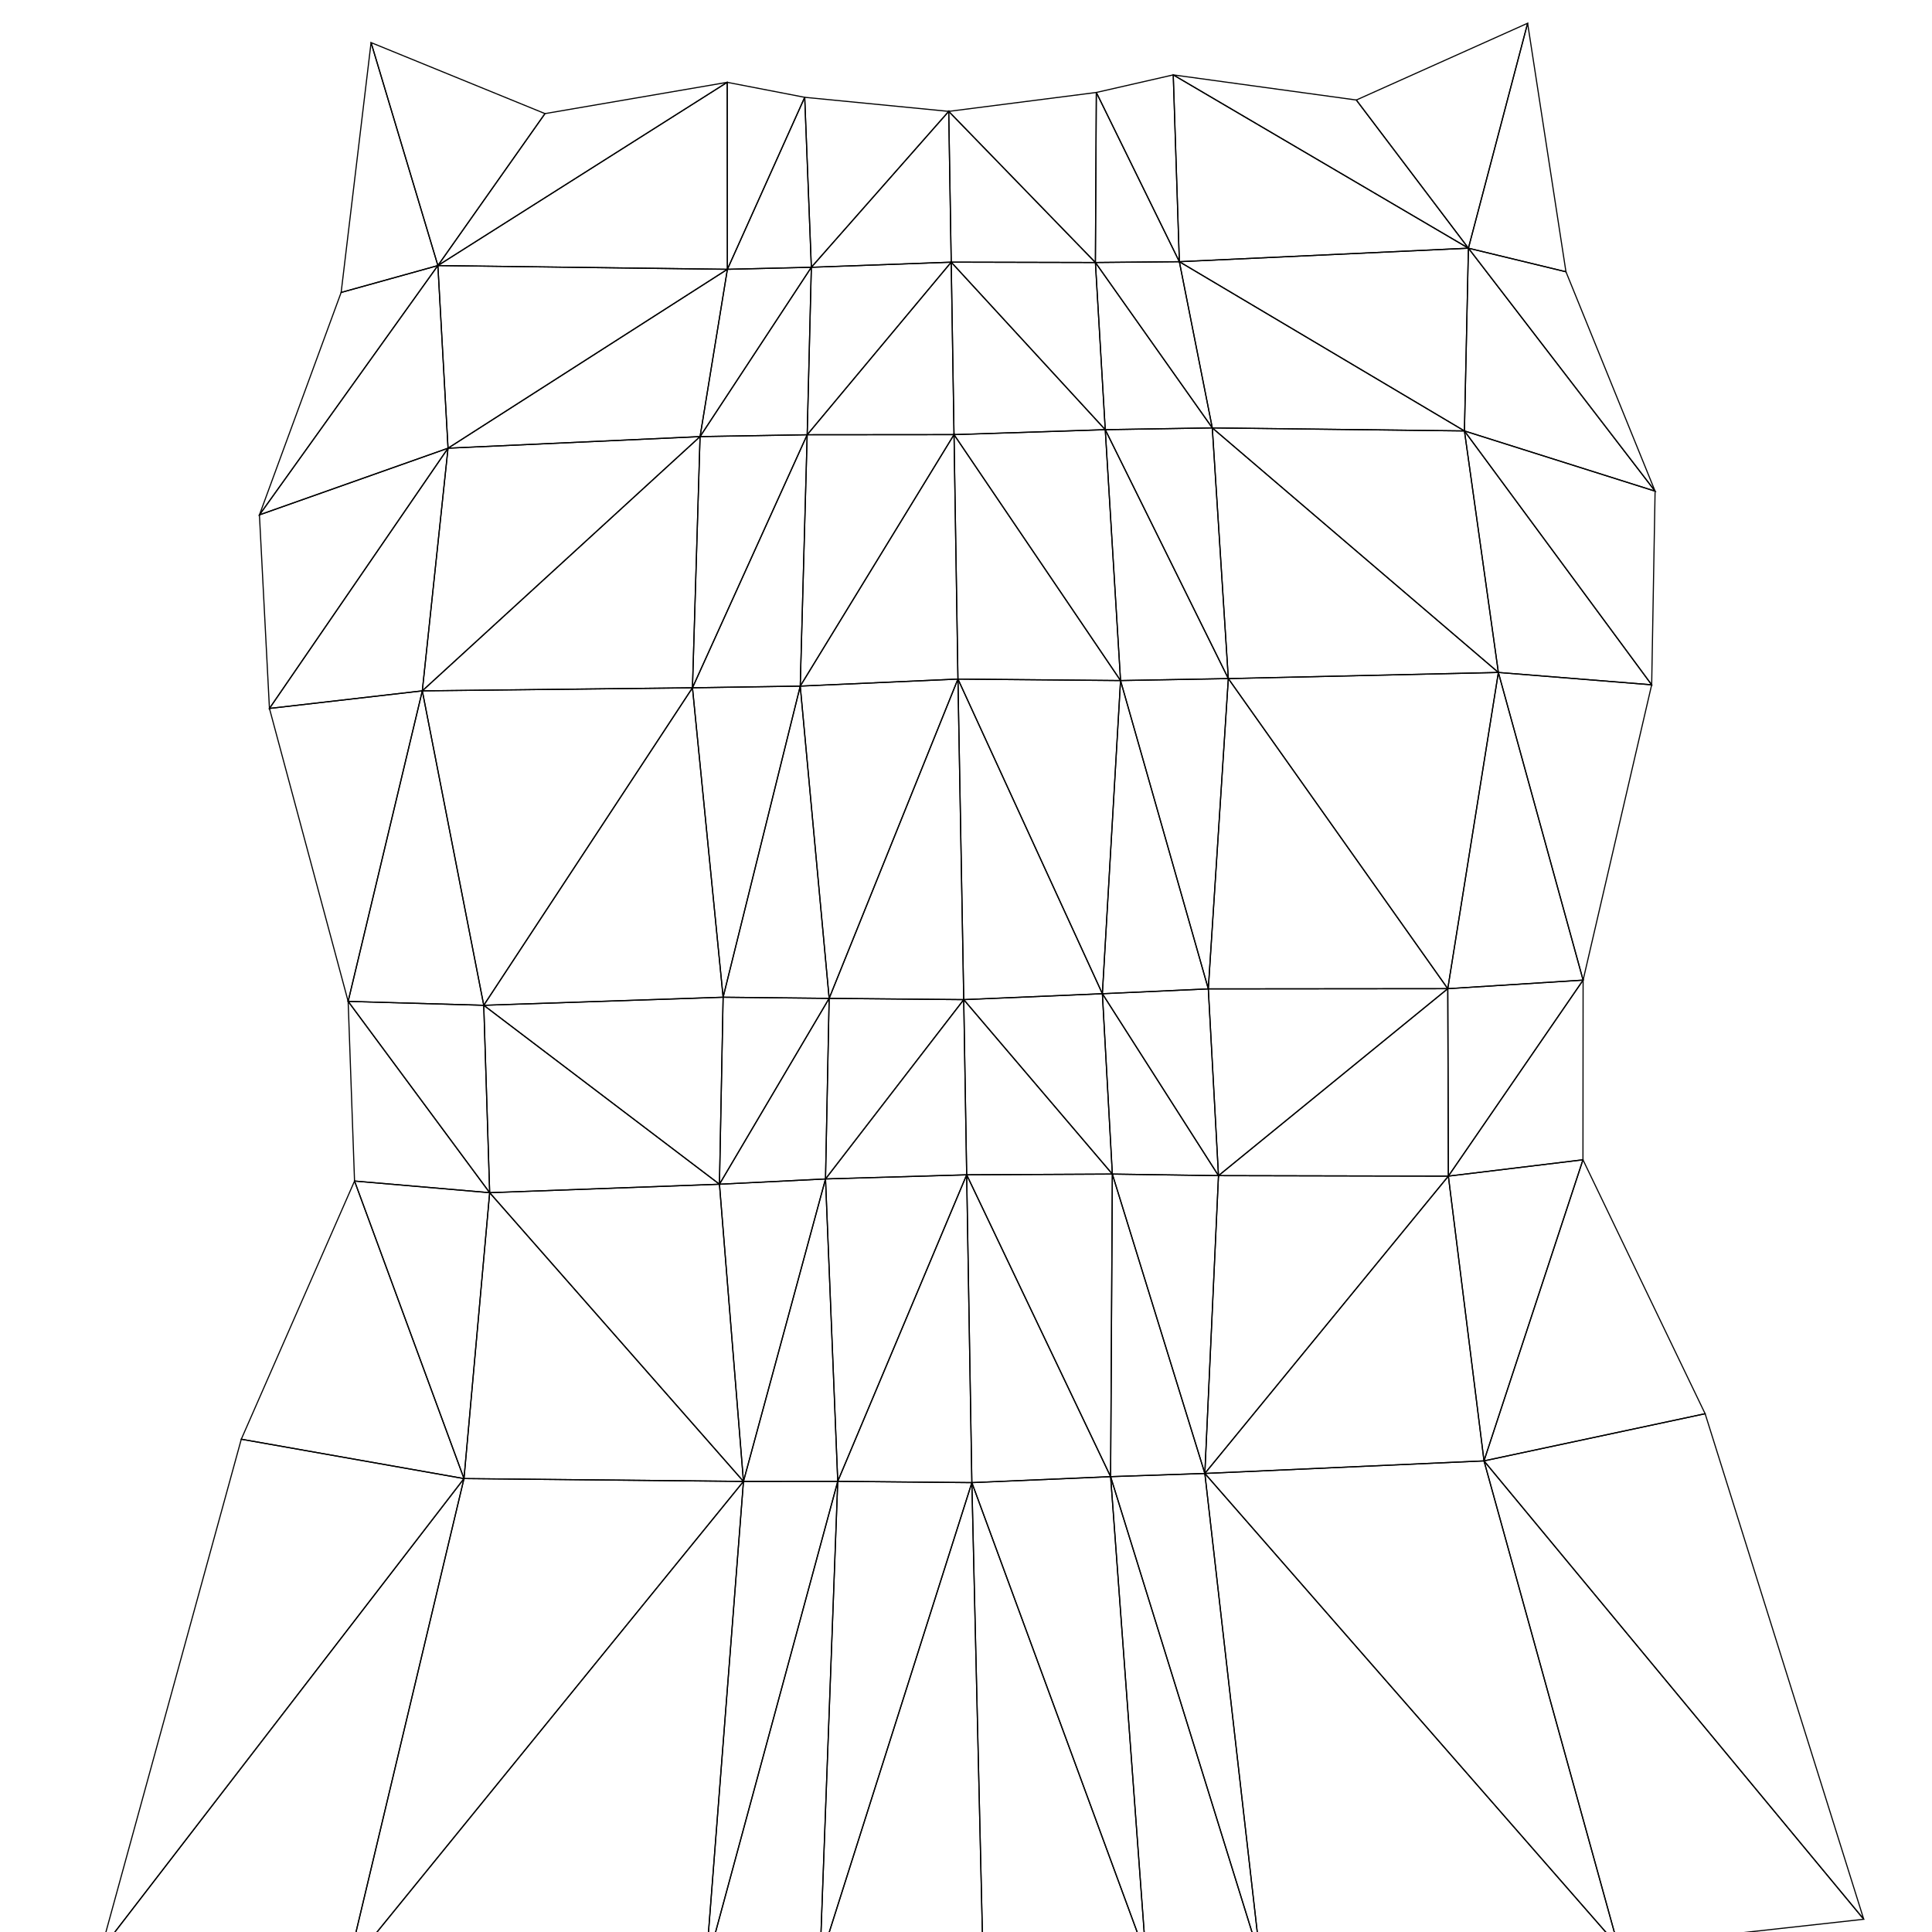 <?xml version="1.0" standalone="no"?>
<!DOCTYPE svg PUBLIC "-//W3C//DTD SVG 1.1//EN" 
  "http://www.w3.org/Graphics/SVG/1.1/DTD/svg11.dtd">
<svg width="512" height="512" viewBox="0 0 512 512"
     xmlns="http://www.w3.org/2000/svg" version="1.1">
<style>
	polygon {
		stroke: black;
		stroke-width: .3;
		fill-opacity: 0;
	}
</style>
<polygon points="393.276,387.151 451.876,374.650 419.499,307.355 " />
<polygon points="393.276,387.151 419.499,307.355 383.832,311.685 " />
<polygon points="383.832,311.685 419.499,307.355 419.540,259.740 " />
<polygon points="383.832,311.685 419.540,259.740 383.676,262.012 " />
<polygon points="319.296,390.480 393.276,387.151 383.832,311.685 " />
<polygon points="319.296,390.480 383.832,311.685 322.912,311.560 " />
<polygon points="322.912,311.560 383.832,311.685 383.676,262.012 " />
<polygon points="322.912,311.560 383.676,262.012 320.214,262.068 " />
<polygon points="397.084,178.209 383.676,262.012 419.540,259.740 " />
<polygon points="397.084,178.209 419.540,259.740 437.710,181.482 " />
<polygon points="325.520,179.834 320.214,262.068 383.676,262.012 " />
<polygon points="325.520,179.834 383.676,262.012 397.084,178.209 " />
<polygon points="493.910,508.625 451.876,374.650 393.276,387.151 " />
<polygon points="493.910,508.625 393.276,387.151 428.857,515.814 " />
<polygon points="428.857,515.814 393.276,387.151 319.296,390.480 " />
<polygon points="428.857,515.814 319.296,390.480 334.000,519.156 " />
<polygon points="388.093,114.204 397.084,178.209 437.710,181.482 " />
<polygon points="388.093,114.204 437.710,181.482 438.617,130.165 " />
<polygon points="389.144,65.772 388.093,114.204 438.617,130.165 " />
<polygon points="389.144,65.772 438.617,130.165 414.994,72.024 " />
<polygon points="389.144,65.772 414.994,72.024 404.835,6.157 " />
<polygon points="389.144,65.772 404.835,6.157 359.437,26.505 " />
<polygon points="389.144,65.772 359.437,26.505 310.922,19.846 " />
<polygon points="389.144,65.772 310.922,19.846 312.542,69.353 " />
<polygon points="388.093,114.204 389.144,65.772 312.542,69.353 " />
<polygon points="388.093,114.204 312.542,69.353 321.270,113.396 " />
<polygon points="321.270,113.396 325.520,179.834 397.084,178.209 " />
<polygon points="321.270,113.396 397.084,178.209 388.093,114.204 " />
<polygon points="294.783,311.143 294.325,391.328 319.296,390.480 " />
<polygon points="294.783,311.143 319.296,390.480 322.912,311.560 " />
<polygon points="256.179,311.335 257.554,392.911 294.325,391.328 " />
<polygon points="256.179,311.335 294.325,391.328 294.783,311.143 " />
<polygon points="292.141,263.344 294.783,311.143 322.912,311.560 " />
<polygon points="292.141,263.344 322.912,311.560 320.214,262.068 " />
<polygon points="255.402,264.913 256.179,311.335 294.783,311.143 " />
<polygon points="255.402,264.913 294.783,311.143 292.141,263.344 " />
<polygon points="296.957,180.356 292.141,263.344 320.214,262.068 " />
<polygon points="296.957,180.356 320.214,262.068 325.520,179.834 " />
<polygon points="253.866,179.958 255.402,264.913 292.141,263.344 " />
<polygon points="253.866,179.958 292.141,263.344 296.957,180.356 " />
<polygon points="334.000,519.156 319.296,390.480 294.325,391.328 " />
<polygon points="334.000,519.156 294.325,391.328 303.681,518.330 " />
<polygon points="292.903,113.869 296.957,180.356 325.520,179.834 " />
<polygon points="292.903,113.869 325.520,179.834 321.270,113.396 " />
<polygon points="252.826,115.181 253.866,179.958 296.957,180.356 " />
<polygon points="252.826,115.181 296.957,180.356 292.903,113.869 " />
<polygon points="290.293,69.565 292.903,113.869 321.270,113.396 " />
<polygon points="290.293,69.565 321.270,113.396 312.542,69.353 " />
<polygon points="252.082,69.476 252.826,115.181 292.903,113.869 " />
<polygon points="252.082,69.476 292.903,113.869 290.293,69.565 " />
<polygon points="290.537,24.503 290.293,69.565 312.542,69.353 " />
<polygon points="290.537,24.503 312.542,69.353 310.922,19.846 " />
<polygon points="251.419,29.516 252.082,69.476 290.293,69.565 " />
<polygon points="251.419,29.516 290.293,69.565 290.537,24.503 " />
<polygon points="122.963,391.842 129.768,316.076 93.956,312.989 " />
<polygon points="122.963,391.842 93.956,312.989 63.944,381.406 " />
<polygon points="129.768,316.076 128.201,266.413 92.263,265.378 " />
<polygon points="129.768,316.076 92.263,265.378 93.956,312.989 " />
<polygon points="197.026,392.591 190.664,313.832 129.768,316.076 " />
<polygon points="197.026,392.591 129.768,316.076 122.963,391.842 " />
<polygon points="190.664,313.832 191.635,264.274 128.201,266.413 " />
<polygon points="190.664,313.832 128.201,266.413 129.768,316.076 " />
<polygon points="111.916,183.082 71.405,187.744 92.263,265.378 " />
<polygon points="111.916,183.082 92.263,265.378 128.201,266.413 " />
<polygon points="183.510,182.271 111.916,183.082 128.201,266.413 " />
<polygon points="183.510,182.271 128.201,266.413 191.635,264.274 " />
<polygon points="26.754,516.795 92.045,521.687 122.963,391.842 " />
<polygon points="26.754,516.795 122.963,391.842 63.944,381.406 " />
<polygon points="92.045,521.687 187.006,521.721 197.026,392.591 " />
<polygon points="92.045,521.687 197.026,392.591 122.963,391.842 " />
<polygon points="118.734,118.774 68.751,136.452 71.405,187.744 " />
<polygon points="118.734,118.774 71.405,187.744 111.916,183.082 " />
<polygon points="116.045,70.377 90.405,77.505 68.751,136.452 " />
<polygon points="116.045,70.377 68.751,136.452 118.734,118.774 " />
<polygon points="116.045,70.377 144.428,30.107 98.338,11.289 " />
<polygon points="116.045,70.377 98.338,11.289 90.405,77.505 " />
<polygon points="116.045,70.377 192.765,71.370 192.718,21.817 " />
<polygon points="116.045,70.377 192.718,21.817 144.428,30.107 " />
<polygon points="118.734,118.774 185.525,115.702 192.765,71.370 " />
<polygon points="118.734,118.774 192.765,71.370 116.045,70.377 " />
<polygon points="185.525,115.702 118.734,118.774 111.916,183.082 " />
<polygon points="185.525,115.702 111.916,183.082 183.510,182.271 " />
<polygon points="218.770,312.434 190.664,313.832 197.026,392.591 " />
<polygon points="218.770,312.434 197.026,392.591 222.013,392.568 " />
<polygon points="256.179,311.335 218.770,312.434 222.013,392.568 " />
<polygon points="256.179,311.335 222.013,392.568 257.554,392.911 " />
<polygon points="219.735,264.578 191.635,264.274 190.664,313.832 " />
<polygon points="219.735,264.578 190.664,313.832 218.770,312.434 " />
<polygon points="255.402,264.913 219.735,264.578 218.770,312.434 " />
<polygon points="255.402,264.913 218.770,312.434 256.179,311.335 " />
<polygon points="212.073,181.826 183.510,182.271 191.635,264.274 " />
<polygon points="212.073,181.826 191.635,264.274 219.735,264.578 " />
<polygon points="253.866,179.958 212.073,181.826 219.735,264.578 " />
<polygon points="253.866,179.958 219.735,264.578 255.402,264.913 " />
<polygon points="217.288,519.839 260.479,518.080 257.554,392.911 " />
<polygon points="217.288,519.839 257.554,392.911 222.013,392.568 " />
<polygon points="187.006,521.721 217.288,519.839 222.013,392.568 " />
<polygon points="187.006,521.721 222.013,392.568 197.026,392.591 " />
<polygon points="213.912,115.214 185.525,115.702 183.510,182.271 " />
<polygon points="213.912,115.214 183.510,182.271 212.073,181.826 " />
<polygon points="252.826,115.181 213.912,115.214 212.073,181.826 " />
<polygon points="252.826,115.181 212.073,181.826 253.866,179.958 " />
<polygon points="215.017,70.831 192.765,71.370 185.525,115.702 " />
<polygon points="215.017,70.831 185.525,115.702 213.912,115.214 " />
<polygon points="252.082,69.476 215.017,70.831 213.912,115.214 " />
<polygon points="252.082,69.476 213.912,115.214 252.826,115.181 " />
<polygon points="213.256,25.789 192.718,21.817 192.765,71.370 " />
<polygon points="213.256,25.789 192.765,71.370 215.017,70.831 " />
<polygon points="251.419,29.516 213.256,25.789 215.017,70.831 " />
<polygon points="251.419,29.516 215.017,70.831 252.082,69.476 " />
<polygon points="303.681,518.330 294.325,391.328 257.554,392.911 " />
<polygon points="303.681,518.330 257.554,392.911 260.479,518.080 " />

</svg>
